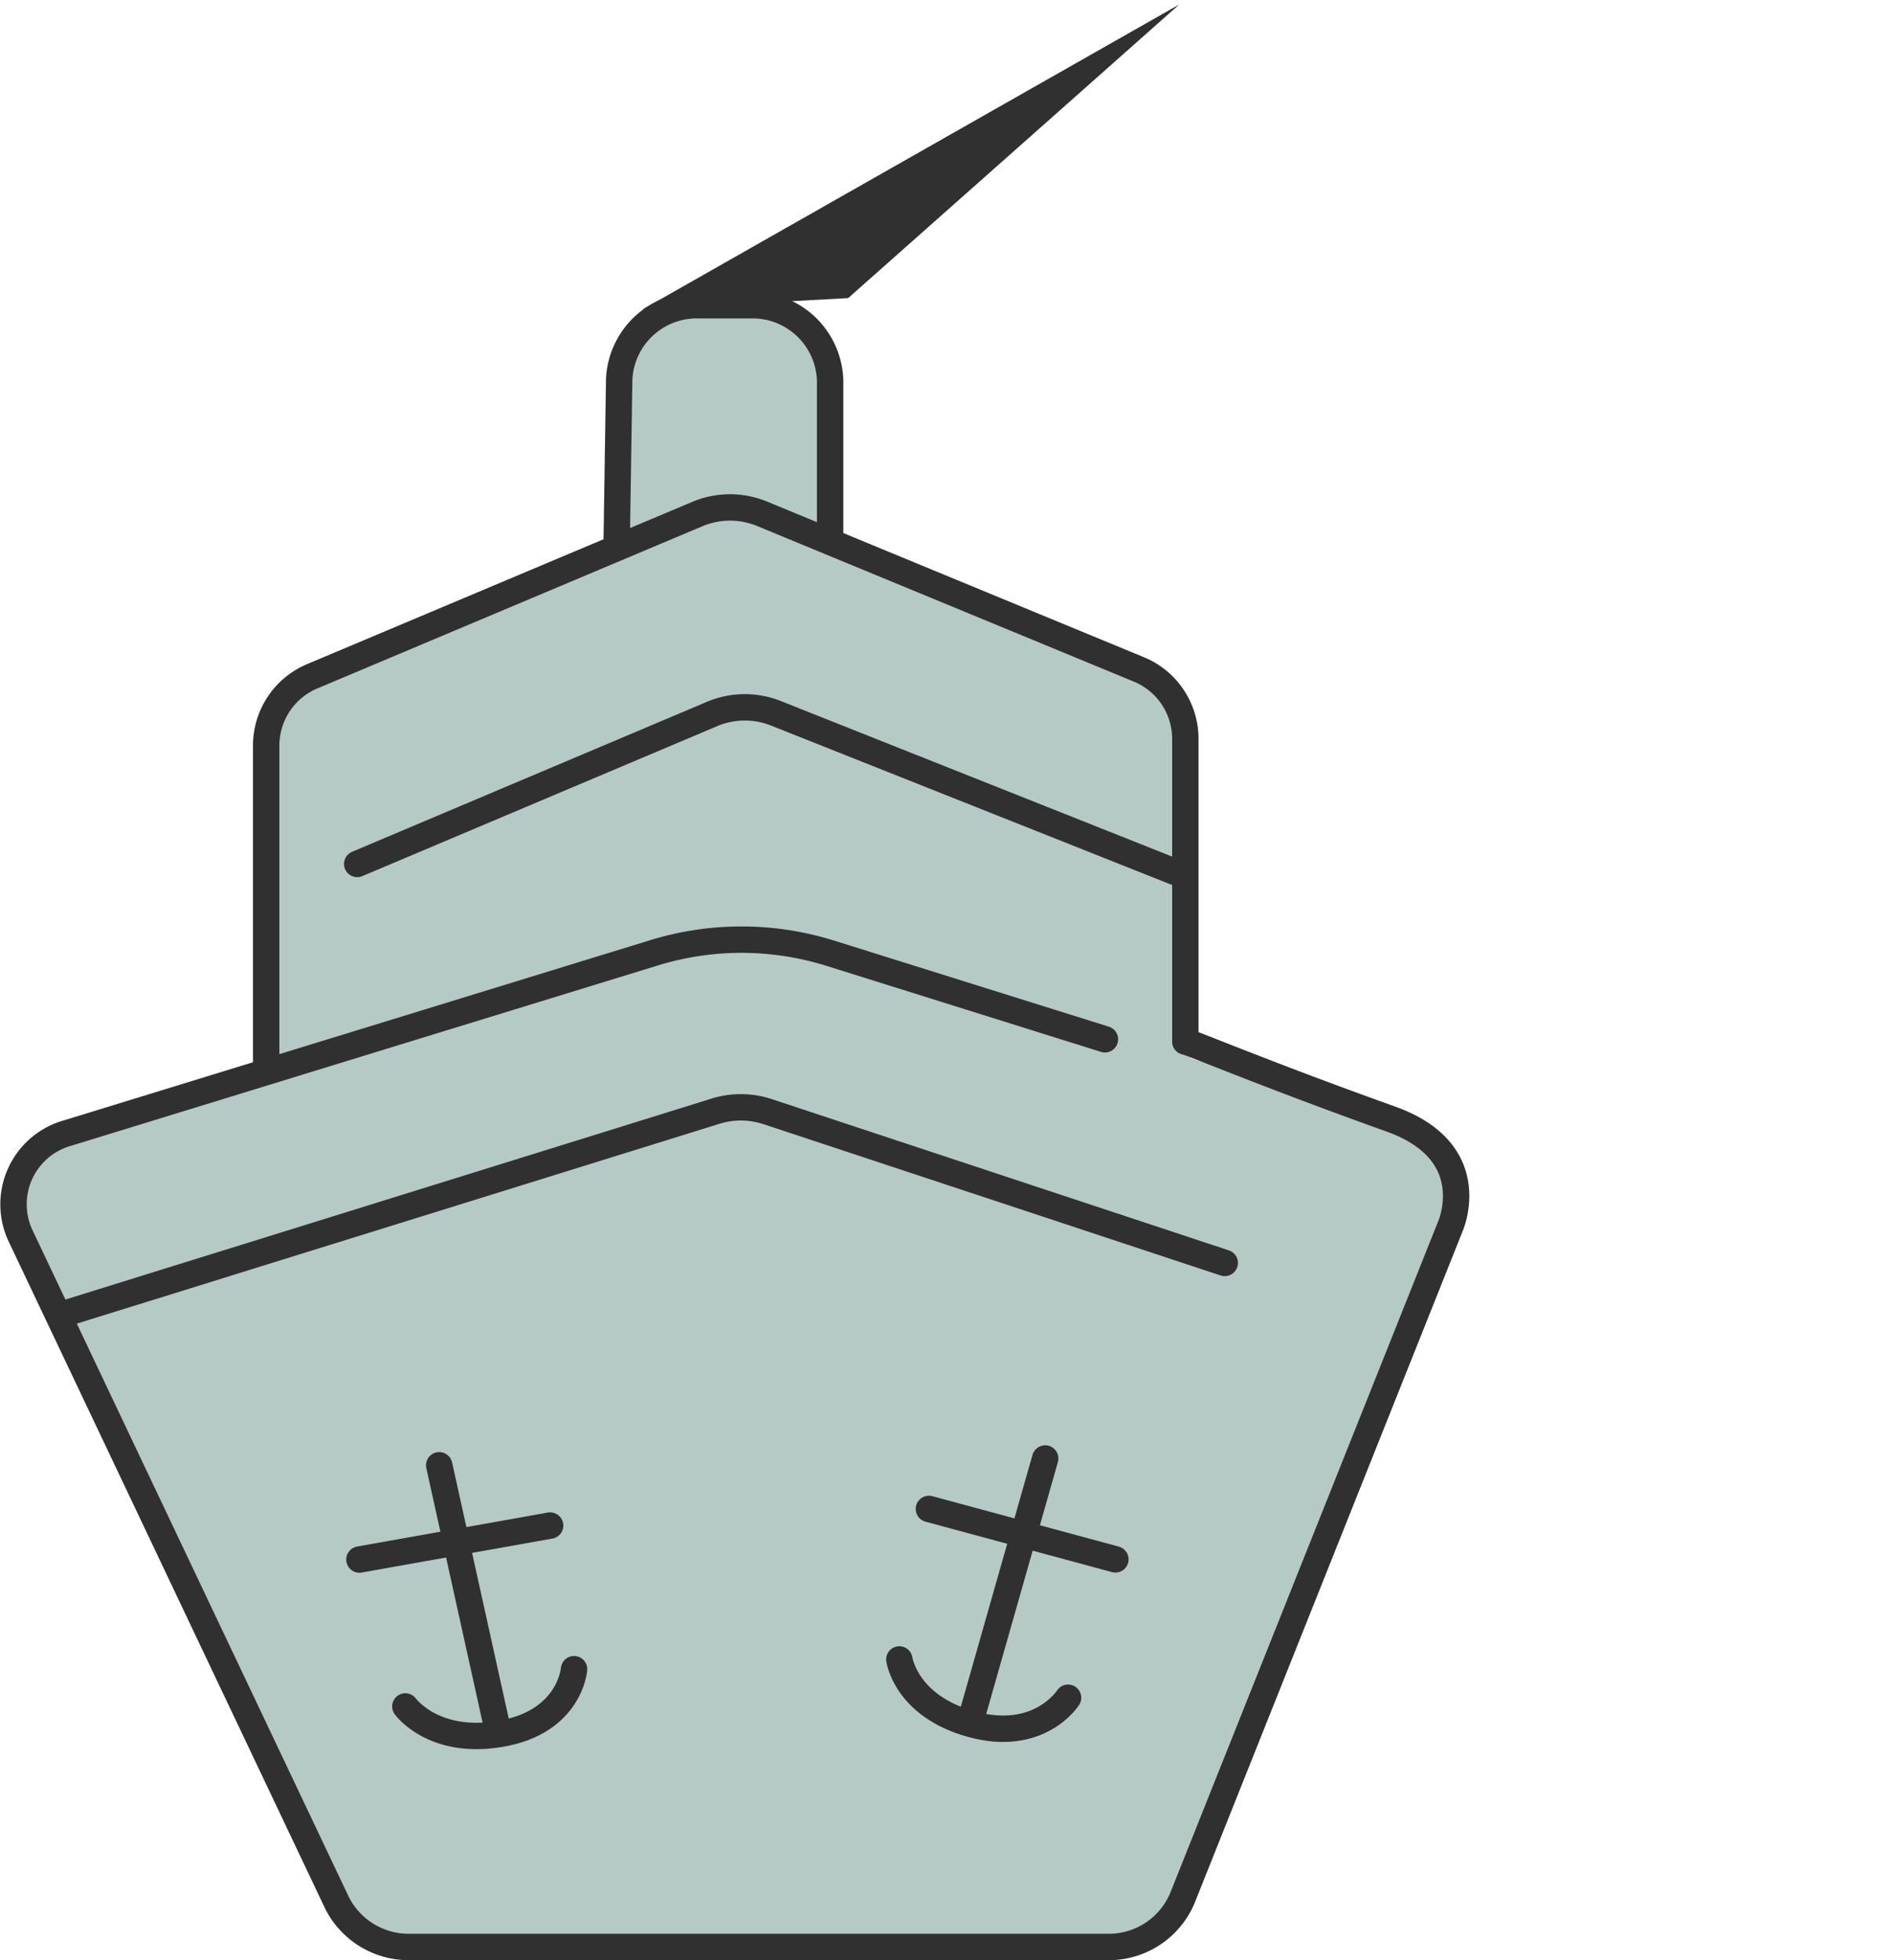 <svg xmlns="http://www.w3.org/2000/svg" xmlns:xlink="http://www.w3.org/1999/xlink" viewBox="0 0 215.2 222.71">
    <defs>
        <style>.ship-cls-1{fill:url(#New_Gradient_Swatch_1);}.ship-cls-2,.ship-cls-4{fill:#303030;}.ship-cls-2{stroke:#69324c;stroke-width:17px;}.ship-cls-2,.ship-cls-5{stroke-miterlimit:10;}.ship-cls-3{fill:#b5cac4;}.ship-cls-5,.ship-cls-6{fill:none;stroke-linecap:round;}.ship-cls-5{stroke:#fff;stroke-width:2px;}.ship-cls-6{stroke:#303030;stroke-linejoin:round;stroke-width:3px;}</style>
        <linearGradient x1="72.66" y1="111.08" x2="215.2" y2="111.08" gradientUnits="userSpaceOnUse">
            <stop offset="0" stop-color="#303030" />
            <stop offset="1" />
        </linearGradient>
    </defs>
    <g data-name="Layer 2">
        <g data-name="Layer 4">
            <path class="ship-cls-1" d="M131.33,221.47,179,185.38c3.08-1.93,4.34-5.29,5.46-7.39,0,0,35-66.82,30.34-79.1-2.06-6.37-16.35-5.44-24.46-7.94A6,6,0,0,1,186,85.47l-.91-30.85a2.56,2.56,0,0,0-.53-1.5,8.08,8.08,0,0,0-3.45-2.67l-28-11.34a8.29,8.29,0,0,1-5.13-7.72V9c0-6.38-9.74-11.13-15.14-7.94L76.72,36.54A8.4,8.4,0,0,0,73,46.14l48.74,165.15C123.31,216.62,126.8,224.54,131.33,221.47Z" />
            <line class="ship-cls-2" x1="87.6" y1="147.35" x2="94.3" y2="177.63" />
            <line class="ship-cls-2" x1="100.22" y1="154.2" x2="78.54" y2="158.06" />
            <path class="ship-cls-2" d="M102.94,170.52s-.45,6-8.35,7.34c-7.65,1.32-10.83-3.1-10.83-3.1" />
            <path class="ship-cls-3" d="M134.58,216.15l31.47-78.85a6.85,6.85,0,0,0-4.61-9L87.17,105.34a7.89,7.89,0,0,0-4.59,0l-76,23.38a6.84,6.84,0,0,0-4.45,9.43l37.22,78.4a7.42,7.42,0,0,0,6.74,4.11h81.61A7.38,7.38,0,0,0,134.58,216.15Z" />
            <path class="ship-cls-3" d="M8.21,148.6,76,127.52a29,29,0,0,1,17.65.16l66.72,22" />
            <polyline class="ship-cls-3" points="30.84 120.11 30.84 78.49 83.56 56.31 133.73 78.49 135.33 120.34" />
            <polyline class="ship-cls-3" points="32.06 100.92 85.24 79.03 134.13 98.42" />
            <path class="ship-cls-3" d="M70.69,60.79,71,39.63a5.78,5.78,0,0,1,5.93-5.51H87.55a7.19,7.19,0,0,1,7.4,7V60.9" />
            <polygon class="ship-cls-4" points="73.1 35.13 134.06 0.51 96.42 33.87 73.1 35.13" />
            <line class="ship-cls-5" x1="136.71" y1="76.98" x2="169.44" y2="59.94" />
            <line class="ship-cls-5" x1="104.69" y1="34.21" x2="140.87" y2="12.39" />
            <path class="ship-cls-6" d="M125.61,118.08l-31.39-9.83a33.83,33.83,0,0,0-19.85,0L7.76,128.71a8.41,8.41,0,0,0-5.47,11.6l36,75.84a9.13,9.13,0,0,0,8.29,5.06h79.33a9.08,9.08,0,0,0,8.5-5.54l30.44-76.26s3.85-8.45-6.69-12.25c-14-5-23.25-8.91-23.41-8.82V83.85A8.53,8.53,0,0,0,129.33,76L86.67,58.39a9.58,9.58,0,0,0-7.36,0L35.63,76.78a8.55,8.55,0,0,0-5.37,7.8v36.09" />
            <path class="ship-cls-6" d="M7.63,149.16l73.74-22.92a9.69,9.69,0,0,1,5.86.05l52,17.2" />
            <path class="ship-cls-6" d="M40.61,98.16l40.48-17.1a9.58,9.58,0,0,1,7.16,0l45.31,18" />
            <path class="ship-cls-6" d="M70.11,61.34l.28-18.24a8.83,8.83,0,0,1,9.07-8.42h5.83a8.82,8.82,0,0,1,9.08,8.54V61.45" />
            <line class="ship-cls-6" x1="49.93" y1="166.48" x2="56.63" y2="196.76" />
            <line class="ship-cls-6" x1="62.54" y1="173.33" x2="40.86" y2="177.19" />
            <path class="ship-cls-6" d="M65.26,189.65s-.44,6-8.35,7.34c-7.65,1.32-10.83-3.11-10.83-3.11" />
            <line class="ship-cls-6" x1="118.82" y1="165.71" x2="110.31" y2="195.59" />
            <line class="ship-cls-6" x1="126.8" y1="177.17" x2="105.6" y2="171.44" />
            <path class="ship-cls-6" d="M121.42,192.89s-3.25,5.15-11,3c-7.46-2.06-8.18-7.35-8.18-7.35" />
            <line class="ship-cls-5" x1="171.33" y1="126.03" x2="194.44" y2="112.45" />
        </g>
    </g>
</svg>